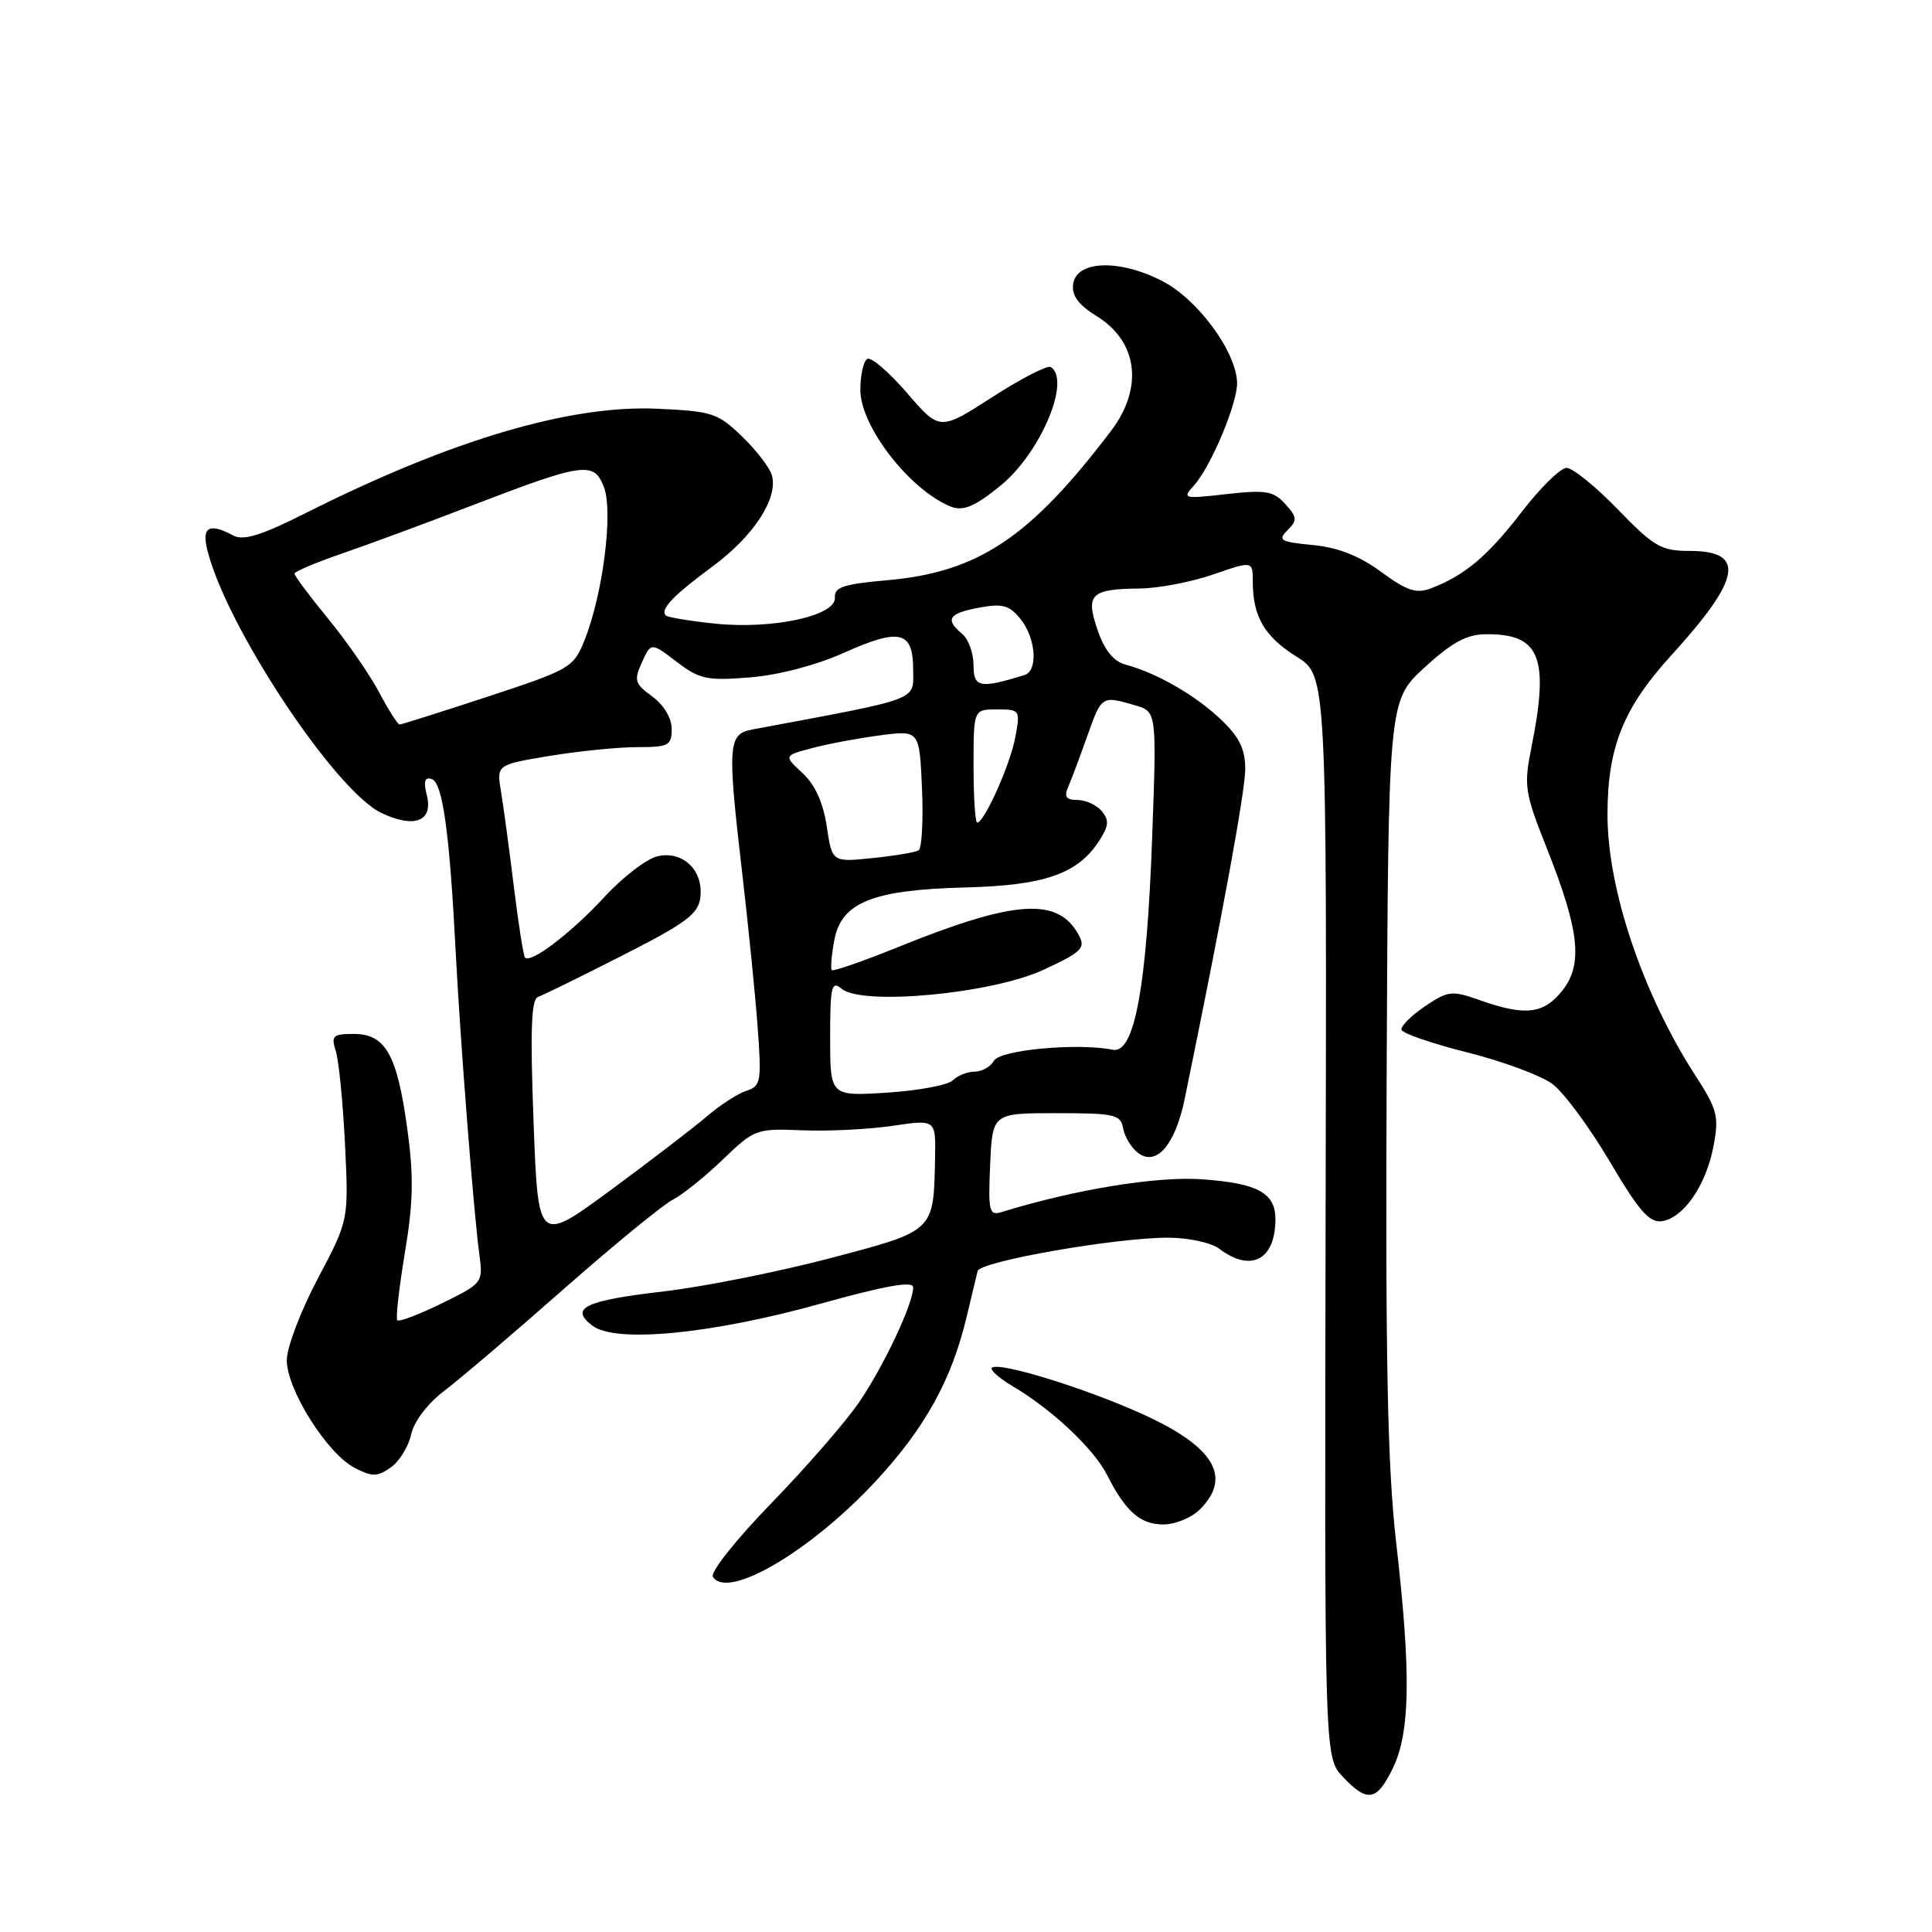 <?xml version="1.0" encoding="UTF-8" standalone="no"?>
<!DOCTYPE svg PUBLIC "-//W3C//DTD SVG 1.1//EN" "http://www.w3.org/Graphics/SVG/1.1/DTD/svg11.dtd" >
<svg xmlns="http://www.w3.org/2000/svg" xmlns:xlink="http://www.w3.org/1999/xlink" version="1.1" viewBox="0 0 256 256">
 <g >
 <path fill="currentColor"
d=" M 184.58 234.25 C 186.86 229.54 186.98 221.65 185.01 204.50 C 183.85 194.38 183.57 180.57 183.74 142.18 C 183.96 92.87 183.96 92.87 188.73 88.47 C 192.32 85.17 194.32 84.07 196.82 84.04 C 204.08 83.95 205.33 87.05 202.91 99.09 C 201.90 104.14 202.03 105.03 204.95 112.37 C 209.29 123.29 209.78 127.76 207.02 131.25 C 204.57 134.36 202.12 134.66 196.18 132.56 C 192.36 131.21 191.91 131.26 188.80 133.35 C 186.99 134.58 185.59 135.97 185.71 136.45 C 185.83 136.93 189.76 138.28 194.46 139.46 C 199.15 140.64 204.22 142.52 205.71 143.64 C 207.21 144.75 210.62 149.37 213.29 153.89 C 217.18 160.48 218.56 162.06 220.22 161.81 C 223.10 161.38 226.07 157.05 227.05 151.86 C 227.80 147.93 227.56 147.01 224.64 142.50 C 217.68 131.72 213.00 117.84 213.00 107.95 C 213.00 99.02 215.09 93.81 221.51 86.77 C 230.73 76.65 231.36 73.00 223.88 73.00 C 220.12 73.00 219.16 72.44 214.37 67.50 C 211.44 64.47 208.39 62.00 207.58 62.00 C 206.78 62.00 204.09 64.63 201.62 67.85 C 197.12 73.70 194.07 76.26 189.60 77.96 C 187.67 78.70 186.42 78.28 183.01 75.78 C 180.12 73.65 177.30 72.54 173.96 72.22 C 169.65 71.81 169.27 71.59 170.60 70.26 C 171.93 68.93 171.89 68.54 170.30 66.78 C 168.74 65.06 167.73 64.89 162.53 65.47 C 156.79 66.12 156.62 66.08 158.21 64.32 C 160.46 61.84 164.02 53.33 163.92 50.67 C 163.77 46.52 158.66 39.61 153.97 37.22 C 148.28 34.31 142.64 34.51 142.20 37.63 C 141.98 39.16 142.87 40.37 145.33 41.90 C 150.78 45.27 151.54 51.39 147.22 57.09 C 136.47 71.26 129.59 75.84 117.50 76.89 C 111.78 77.39 110.52 77.81 110.63 79.18 C 110.81 81.60 102.36 83.43 94.71 82.63 C 91.38 82.28 88.47 81.80 88.23 81.56 C 87.43 80.76 89.13 78.97 94.40 75.07 C 99.86 71.04 103.10 66.09 102.29 63.01 C 102.03 62.03 100.27 59.71 98.36 57.87 C 95.13 54.73 94.38 54.49 87.11 54.16 C 75.53 53.63 59.77 58.30 40.60 67.94 C 34.64 70.94 32.27 71.68 30.92 70.96 C 27.76 69.27 26.73 69.80 27.44 72.75 C 29.83 82.79 44.35 104.77 50.54 107.72 C 54.91 109.80 57.42 108.83 56.56 105.39 C 56.09 103.52 56.27 102.92 57.21 103.23 C 58.65 103.71 59.57 110.29 60.38 126.10 C 61.00 138.09 62.77 160.76 63.52 166.25 C 64.02 169.96 63.95 170.05 58.54 172.70 C 55.52 174.18 52.87 175.19 52.64 174.94 C 52.42 174.70 52.87 170.68 53.65 166.00 C 54.77 159.26 54.83 155.84 53.96 149.50 C 52.61 139.71 51.07 137.00 46.86 137.00 C 44.10 137.00 43.85 137.25 44.49 139.25 C 44.89 140.49 45.44 146.04 45.71 151.58 C 46.21 161.67 46.21 161.67 42.11 169.42 C 39.85 173.68 38.00 178.55 38.00 180.25 C 38.00 184.12 43.36 192.62 46.98 194.49 C 49.33 195.70 49.98 195.70 51.77 194.45 C 52.91 193.65 54.13 191.68 54.48 190.07 C 54.86 188.34 56.65 185.99 58.81 184.34 C 60.84 182.81 67.95 176.75 74.61 170.88 C 81.27 165.02 87.80 159.67 89.11 158.99 C 90.42 158.32 93.43 155.91 95.78 153.64 C 99.96 149.62 100.22 149.52 106.28 149.77 C 109.70 149.91 115.09 149.65 118.25 149.18 C 124.00 148.33 124.00 148.33 123.90 153.42 C 123.71 163.25 123.91 163.05 109.96 166.73 C 103.11 168.53 93.22 170.50 88.00 171.11 C 77.46 172.34 75.43 173.32 78.50 175.66 C 81.57 178.00 94.25 176.78 108.75 172.74 C 117.39 170.34 121.00 169.70 121.00 170.58 C 121.00 172.75 117.16 180.91 113.84 185.80 C 112.08 188.38 106.85 194.40 102.22 199.17 C 97.58 203.94 94.09 208.33 94.46 208.93 C 96.39 212.05 107.52 205.49 116.16 196.13 C 122.61 189.15 126.11 182.79 128.08 174.50 C 128.74 171.75 129.39 169.01 129.54 168.42 C 129.86 167.14 147.79 164.00 154.76 164.00 C 157.48 164.00 160.47 164.65 161.56 165.47 C 165.76 168.65 169.00 166.94 169.00 161.54 C 169.00 158.06 166.63 156.78 159.24 156.26 C 153.24 155.84 142.37 157.62 132.70 160.61 C 131.07 161.11 130.93 160.52 131.20 154.33 C 131.50 147.50 131.50 147.50 139.99 147.50 C 147.69 147.50 148.50 147.68 148.82 149.50 C 149.01 150.60 149.89 152.06 150.76 152.74 C 153.19 154.63 155.71 151.75 156.97 145.64 C 161.94 121.51 165.00 104.84 165.00 101.90 C 165.00 99.24 164.21 97.64 161.75 95.31 C 158.38 92.11 153.25 89.16 149.15 88.07 C 147.55 87.64 146.36 86.17 145.44 83.50 C 143.81 78.75 144.51 78.05 151.00 77.98 C 153.47 77.96 157.86 77.12 160.75 76.12 C 166.00 74.31 166.00 74.31 166.00 77.09 C 166.00 81.69 167.57 84.37 171.79 87.00 C 175.81 89.50 175.81 89.50 175.65 161.17 C 175.50 232.83 175.50 232.83 177.92 235.42 C 181.19 238.90 182.44 238.68 184.58 234.25 Z  M 159.00 200.00 C 163.26 195.74 160.91 191.75 151.66 187.50 C 144.08 184.02 132.30 180.37 131.43 181.24 C 131.15 181.52 132.41 182.63 134.23 183.71 C 139.37 186.74 144.94 191.98 146.67 195.40 C 149.14 200.28 151.09 202.00 154.15 202.00 C 155.72 202.00 157.90 201.10 159.00 200.00 Z  M 132.66 64.28 C 137.92 59.94 141.95 50.32 139.22 48.63 C 138.78 48.37 135.30 50.16 131.48 52.62 C 124.52 57.10 124.52 57.10 120.17 52.05 C 117.77 49.27 115.41 47.25 114.91 47.56 C 114.41 47.87 114.00 49.71 114.00 51.67 C 114.00 56.48 120.52 64.91 125.97 67.12 C 127.61 67.79 129.23 67.10 132.66 64.28 Z  M 70.70 148.64 C 70.24 136.49 70.39 132.40 71.30 132.09 C 71.96 131.87 77.00 129.39 82.50 126.59 C 90.97 122.28 92.55 121.10 92.80 118.88 C 93.22 115.30 90.46 112.68 87.11 113.46 C 85.67 113.80 82.47 116.26 80.00 118.95 C 75.67 123.63 70.34 127.69 69.57 126.89 C 69.36 126.67 68.70 122.45 68.09 117.50 C 67.48 112.55 66.72 106.89 66.39 104.91 C 65.79 101.33 65.79 101.33 72.84 100.16 C 76.71 99.52 81.94 99.00 84.44 99.00 C 88.60 99.00 89.00 98.79 89.00 96.58 C 89.00 95.14 87.96 93.41 86.43 92.29 C 84.11 90.60 83.97 90.16 85.06 87.76 C 86.27 85.11 86.27 85.11 89.66 87.69 C 92.70 90.01 93.69 90.22 99.36 89.76 C 103.15 89.46 108.13 88.15 111.80 86.51 C 119.24 83.17 121.00 83.60 121.00 88.75 C 121.00 92.90 122.23 92.45 99.75 96.65 C 96.42 97.27 96.34 98.48 98.42 116.34 C 99.19 123.03 100.09 131.96 100.40 136.19 C 100.92 143.32 100.81 143.92 98.92 144.53 C 97.79 144.88 95.44 146.41 93.68 147.91 C 91.93 149.41 86.18 153.82 80.90 157.71 C 71.30 164.77 71.30 164.77 70.70 148.64 Z  M 110.00 137.51 C 110.00 130.67 110.18 129.90 111.53 131.02 C 114.26 133.29 131.40 131.68 138.25 128.51 C 143.30 126.18 143.87 125.63 142.97 123.95 C 140.24 118.84 134.55 119.20 119.03 125.48 C 114.38 127.36 110.41 128.74 110.22 128.55 C 110.03 128.36 110.18 126.57 110.55 124.57 C 111.49 119.56 115.63 117.90 128.00 117.59 C 138.39 117.32 142.78 115.80 145.61 111.47 C 146.92 109.47 147.00 108.70 146.00 107.49 C 145.31 106.67 143.86 106.00 142.77 106.00 C 141.26 106.00 140.97 105.58 141.55 104.25 C 141.96 103.29 143.11 100.25 144.08 97.50 C 145.98 92.17 145.98 92.17 150.38 93.45 C 153.27 94.28 153.27 94.28 152.67 110.89 C 151.95 130.89 150.31 139.69 147.44 139.10 C 142.87 138.16 132.52 139.11 131.72 140.54 C 131.27 141.34 130.11 142.00 129.15 142.00 C 128.19 142.00 126.88 142.52 126.25 143.15 C 125.62 143.78 121.71 144.51 117.55 144.78 C 110.00 145.26 110.00 145.26 110.00 137.51 Z  M 109.55 109.50 C 109.08 106.36 108.00 103.98 106.34 102.44 C 103.84 100.12 103.84 100.12 107.67 99.11 C 109.78 98.55 113.83 97.80 116.67 97.43 C 121.83 96.76 121.83 96.76 122.17 104.48 C 122.35 108.72 122.15 112.41 121.72 112.67 C 121.30 112.94 118.54 113.40 115.61 113.70 C 110.26 114.25 110.26 114.25 109.55 109.50 Z  M 129.00 101.50 C 129.00 94.00 129.00 94.00 132.11 94.00 C 135.16 94.00 135.21 94.08 134.53 97.70 C 133.85 101.34 130.42 109.00 129.48 109.00 C 129.22 109.00 129.00 105.62 129.00 101.50 Z  M 50.22 91.71 C 48.97 89.35 45.93 84.96 43.47 81.97 C 41.01 78.97 39.01 76.29 39.02 76.01 C 39.04 75.73 41.85 74.54 45.27 73.36 C 48.70 72.19 56.34 69.36 62.25 67.09 C 77.38 61.27 78.70 61.08 80.03 64.57 C 81.27 67.84 79.89 78.72 77.47 84.79 C 76.00 88.46 75.59 88.70 64.68 92.29 C 58.48 94.33 53.20 96.00 52.95 96.00 C 52.70 96.00 51.47 94.07 50.22 91.71 Z  M 129.00 88.14 C 129.00 86.55 128.32 84.68 127.50 84.00 C 125.18 82.07 125.68 81.28 129.72 80.52 C 132.84 79.94 133.73 80.18 135.22 82.02 C 137.27 84.56 137.58 88.88 135.75 89.45 C 129.82 91.27 129.00 91.11 129.00 88.14 Z "/>
</g>
</svg>